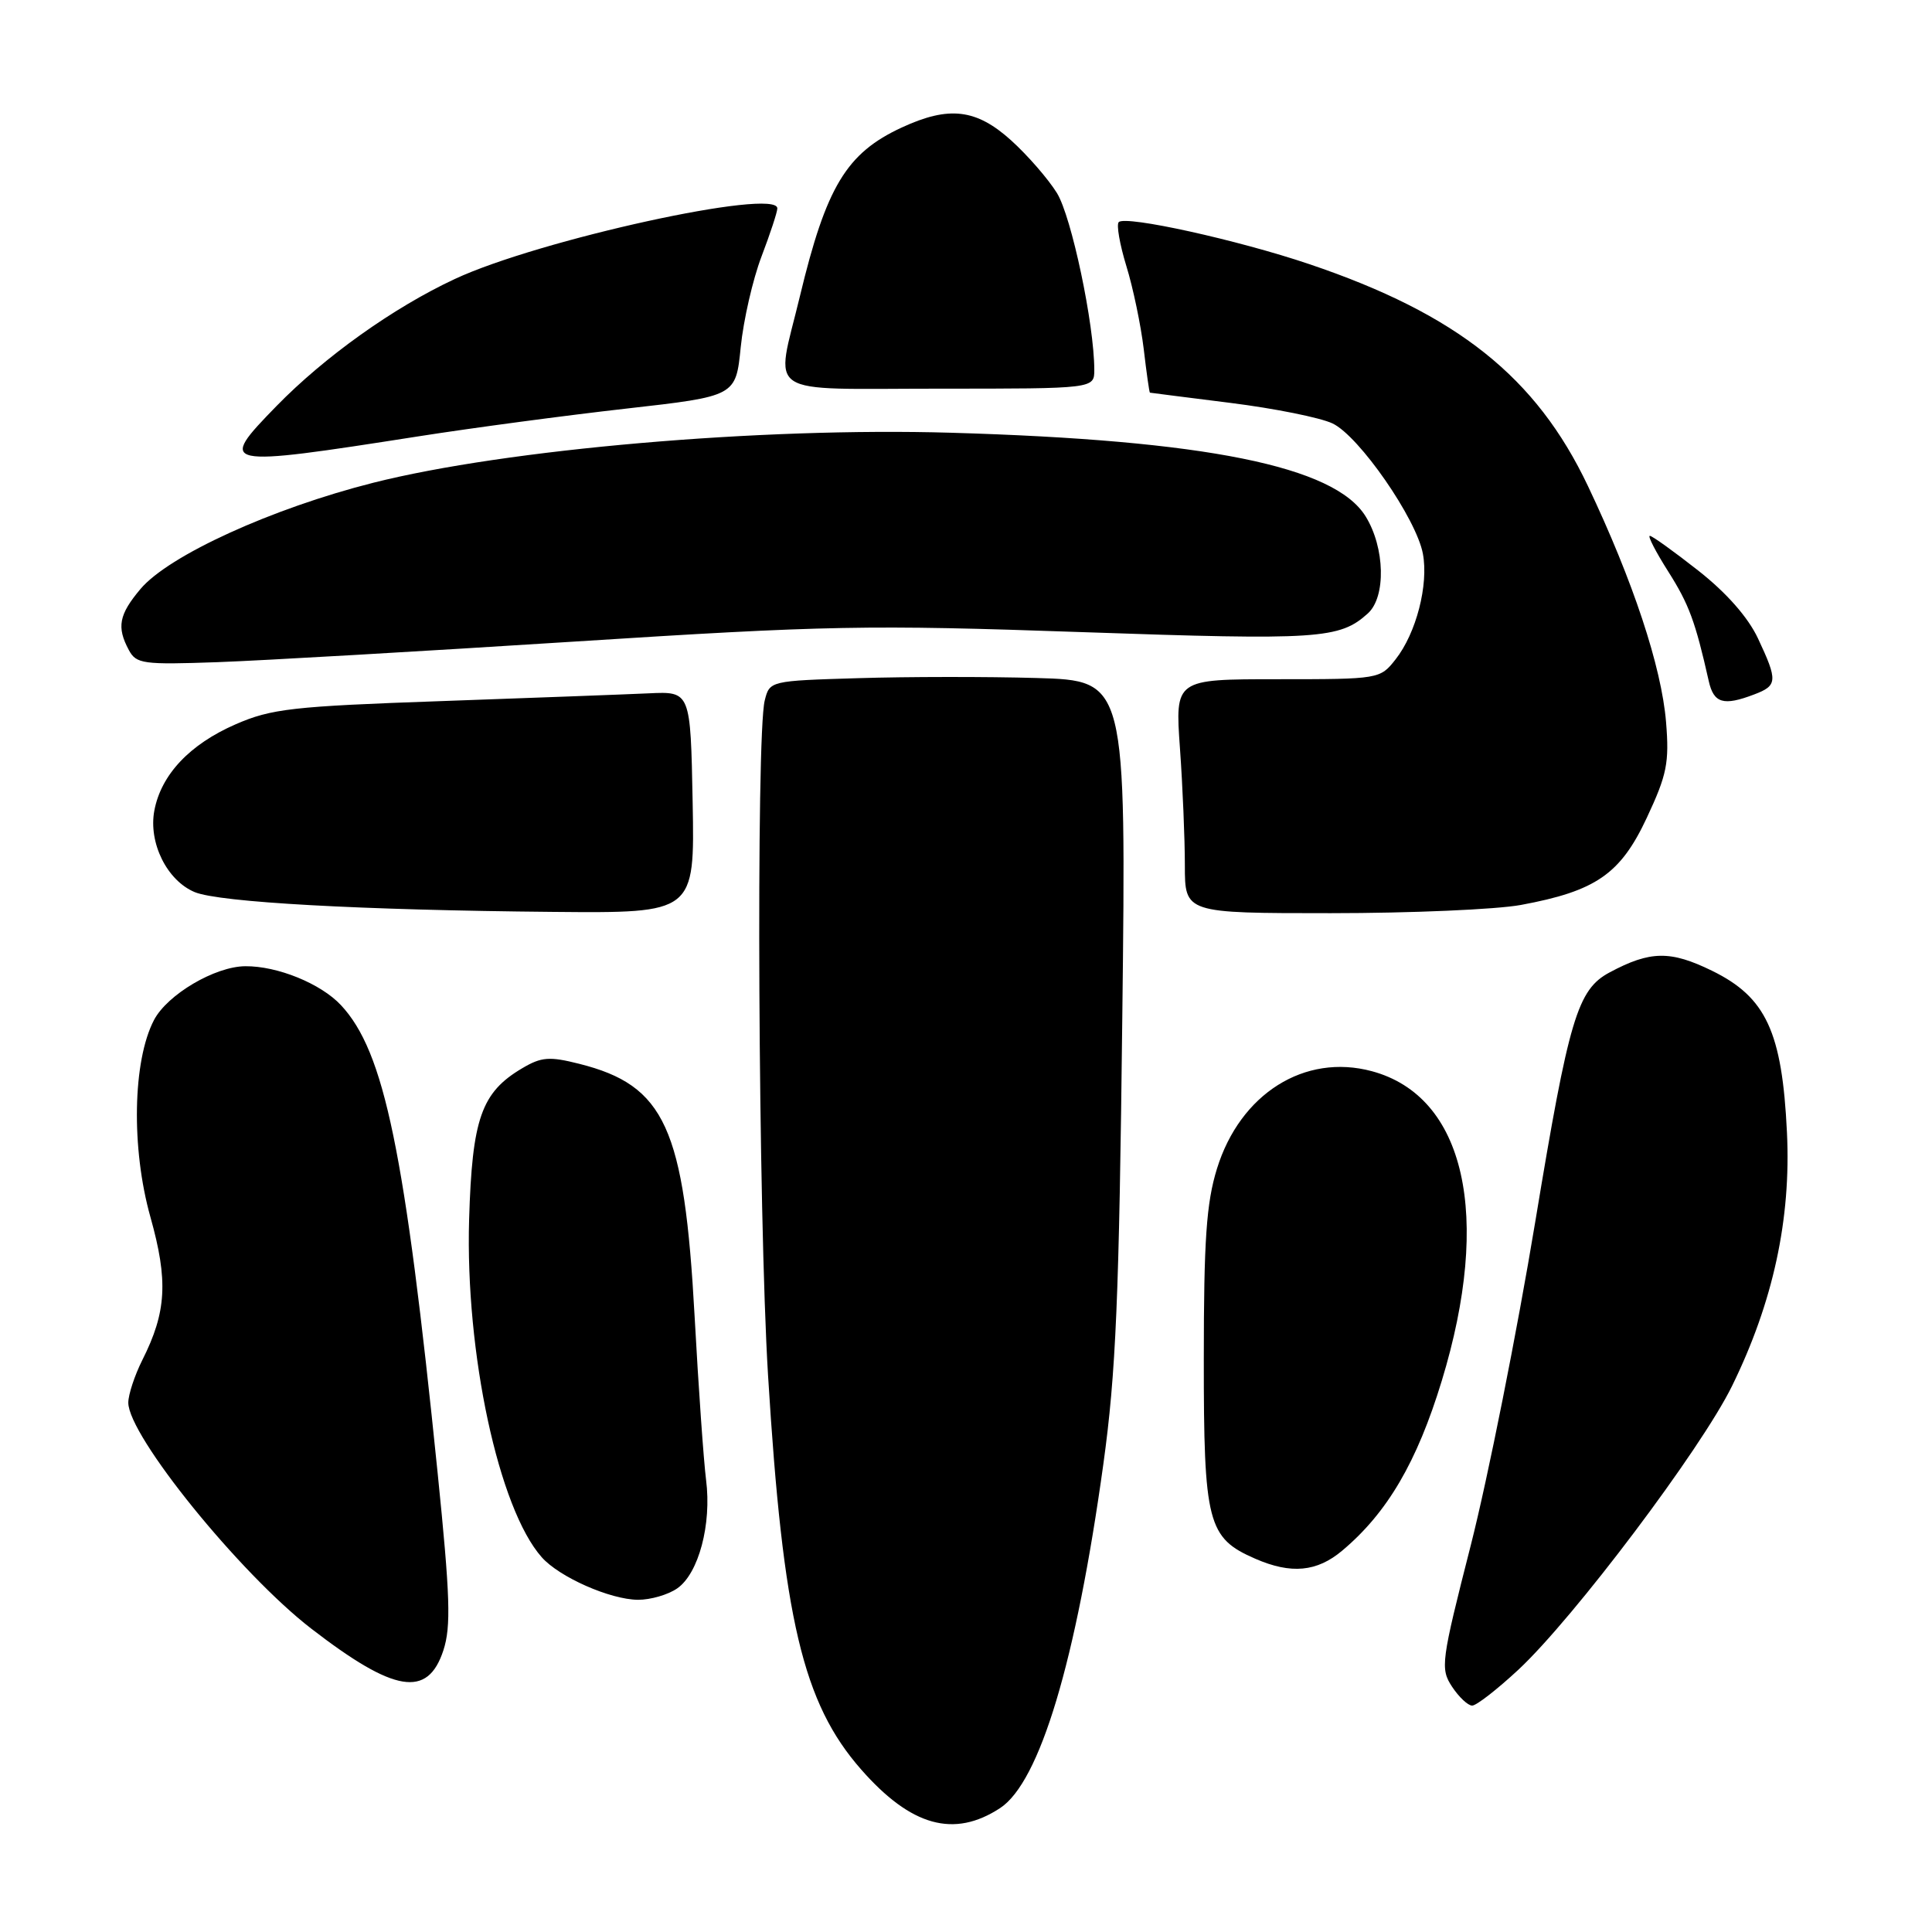 <?xml version="1.0" encoding="UTF-8" standalone="no"?>
<!DOCTYPE svg PUBLIC "-//W3C//DTD SVG 1.1//EN" "http://www.w3.org/Graphics/SVG/1.1/DTD/svg11.dtd" >
<svg xmlns="http://www.w3.org/2000/svg" xmlns:xlink="http://www.w3.org/1999/xlink" version="1.1" viewBox="0 0 256 256">
 <g >
 <path fill="currentColor"
d=" M 132.52 239.58 C 137.78 236.13 142.58 220.14 146.20 194.00 C 147.87 181.92 148.29 172.04 148.71 134.84 C 149.23 90.18 149.23 90.18 137.36 89.84 C 130.84 89.65 120.21 89.66 113.74 89.86 C 102.02 90.21 101.98 90.22 101.33 92.82 C 100.16 97.50 100.47 160.98 101.77 182.24 C 103.75 214.53 106.38 225.67 114.11 234.47 C 120.72 242.00 126.41 243.58 132.52 239.58 Z  M 201.19 221.25 C 208.54 214.40 225.39 192.03 229.50 183.66 C 234.95 172.55 237.34 161.52 236.78 150.04 C 236.14 136.72 234.01 132.13 226.85 128.63 C 221.33 125.93 218.66 125.97 213.28 128.85 C 209.02 131.13 207.89 134.93 203.44 161.83 C 201.01 176.50 197.16 195.81 194.89 204.74 C 190.95 220.19 190.83 221.10 192.40 223.49 C 193.31 224.87 194.51 226.00 195.07 226.00 C 195.63 226.00 198.38 223.86 201.19 221.25 Z  M 58.75 218.68 C 59.78 215.52 59.65 211.53 57.99 195.18 C 53.65 152.47 50.94 139.36 45.18 133.19 C 42.51 130.33 36.76 127.99 32.50 128.03 C 28.48 128.06 22.16 131.79 20.40 135.17 C 17.58 140.58 17.37 152.14 19.93 161.26 C 22.30 169.70 22.07 173.84 18.86 180.21 C 17.84 182.25 17.00 184.79 17.00 185.86 C 17.00 190.25 31.78 208.50 41.24 215.80 C 52.26 224.30 56.67 225.03 58.75 218.68 Z  M 89.75 210.46 C 92.58 208.48 94.31 201.97 93.56 196.11 C 93.24 193.58 92.55 183.82 92.04 174.43 C 90.67 149.42 88.12 143.82 76.75 140.96 C 72.80 139.96 71.73 140.05 69.21 141.54 C 63.78 144.74 62.56 148.21 62.16 161.58 C 61.64 179.25 66.08 199.93 71.79 206.35 C 74.12 208.98 80.85 211.95 84.53 211.98 C 86.19 211.99 88.54 211.31 89.75 210.46 Z  M 177.87 205.45 C 183.83 200.44 187.76 193.73 191.04 182.97 C 197.71 161.09 194.14 145.27 181.78 141.94 C 172.87 139.54 164.32 144.93 161.25 154.87 C 159.85 159.40 159.51 164.33 159.51 180.04 C 159.50 201.82 160.01 203.79 166.33 206.54 C 171.08 208.61 174.51 208.29 177.87 205.45 Z  M 91.78 106.31 C 91.50 91.61 91.50 91.61 85.97 91.87 C 82.93 92.01 70.56 92.47 58.47 92.90 C 38.75 93.59 35.96 93.91 31.23 95.97 C 25.13 98.63 21.35 102.64 20.45 107.41 C 19.65 111.68 22.13 116.68 25.80 118.21 C 29.05 119.56 47.76 120.60 73.28 120.83 C 92.05 121.00 92.05 121.00 91.78 106.31 Z  M 201.53 119.91 C 211.47 118.07 214.72 115.82 218.21 108.36 C 220.88 102.66 221.20 101.07 220.76 95.67 C 220.16 88.37 216.39 76.99 210.41 64.40 C 203.55 49.95 193.09 41.62 173.49 35.00 C 164.03 31.80 149.15 28.52 148.24 29.43 C 147.91 29.76 148.37 32.38 149.25 35.26 C 150.14 38.14 151.17 43.09 151.55 46.25 C 151.92 49.41 152.29 52.01 152.37 52.03 C 152.44 52.05 157.26 52.66 163.07 53.39 C 168.88 54.12 174.96 55.34 176.57 56.11 C 180.08 57.77 187.67 68.72 188.54 73.37 C 189.31 77.49 187.66 83.90 184.92 87.37 C 182.87 89.98 182.75 90.00 169.28 90.00 C 155.70 90.00 155.70 90.00 156.35 99.15 C 156.71 104.19 157.00 111.16 157.00 114.65 C 157.00 121.00 157.00 121.00 176.32 121.00 C 186.94 121.00 198.29 120.51 201.53 119.91 Z  M 232.43 92.02 C 235.54 90.85 235.58 90.21 232.94 84.59 C 231.62 81.78 228.75 78.53 225.02 75.60 C 221.80 73.07 218.92 71.00 218.61 71.00 C 218.30 71.00 219.40 73.13 221.05 75.73 C 223.80 80.07 224.64 82.34 226.42 90.25 C 227.08 93.19 228.37 93.57 232.43 92.02 Z  M 76.00 85.02 C 109.64 82.87 114.92 82.77 143.41 83.76 C 174.80 84.85 177.50 84.67 181.25 81.28 C 183.67 79.09 183.52 72.57 180.95 68.42 C 176.84 61.77 159.77 58.32 126.00 57.34 C 100.74 56.60 67.08 59.52 49.45 63.97 C 36.01 67.37 22.36 73.60 18.61 78.05 C 15.76 81.44 15.44 83.09 17.07 86.13 C 18.05 87.97 18.95 88.09 28.82 87.74 C 34.69 87.53 55.92 86.30 76.00 85.02 Z  M 55.50 57.81 C 62.65 56.69 75.03 55.04 83.00 54.14 C 97.50 52.50 97.50 52.50 98.15 46.00 C 98.51 42.42 99.75 37.02 100.90 34.00 C 102.05 30.98 103.00 28.10 103.00 27.61 C 103.00 24.85 71.34 31.78 60.24 36.98 C 52.12 40.77 43.00 47.28 36.63 53.81 C 28.79 61.86 29.13 61.93 55.50 57.81 Z  M 145.00 49.00 C 144.99 42.95 141.98 28.70 140.05 25.58 C 138.90 23.72 136.16 20.57 133.98 18.60 C 129.36 14.43 125.75 14.00 119.50 16.89 C 112.16 20.28 109.48 24.72 105.99 39.26 C 102.74 52.80 100.77 51.50 124.50 51.50 C 145.00 51.50 145.00 51.50 145.00 49.00 Z "/>
</g>
</svg>